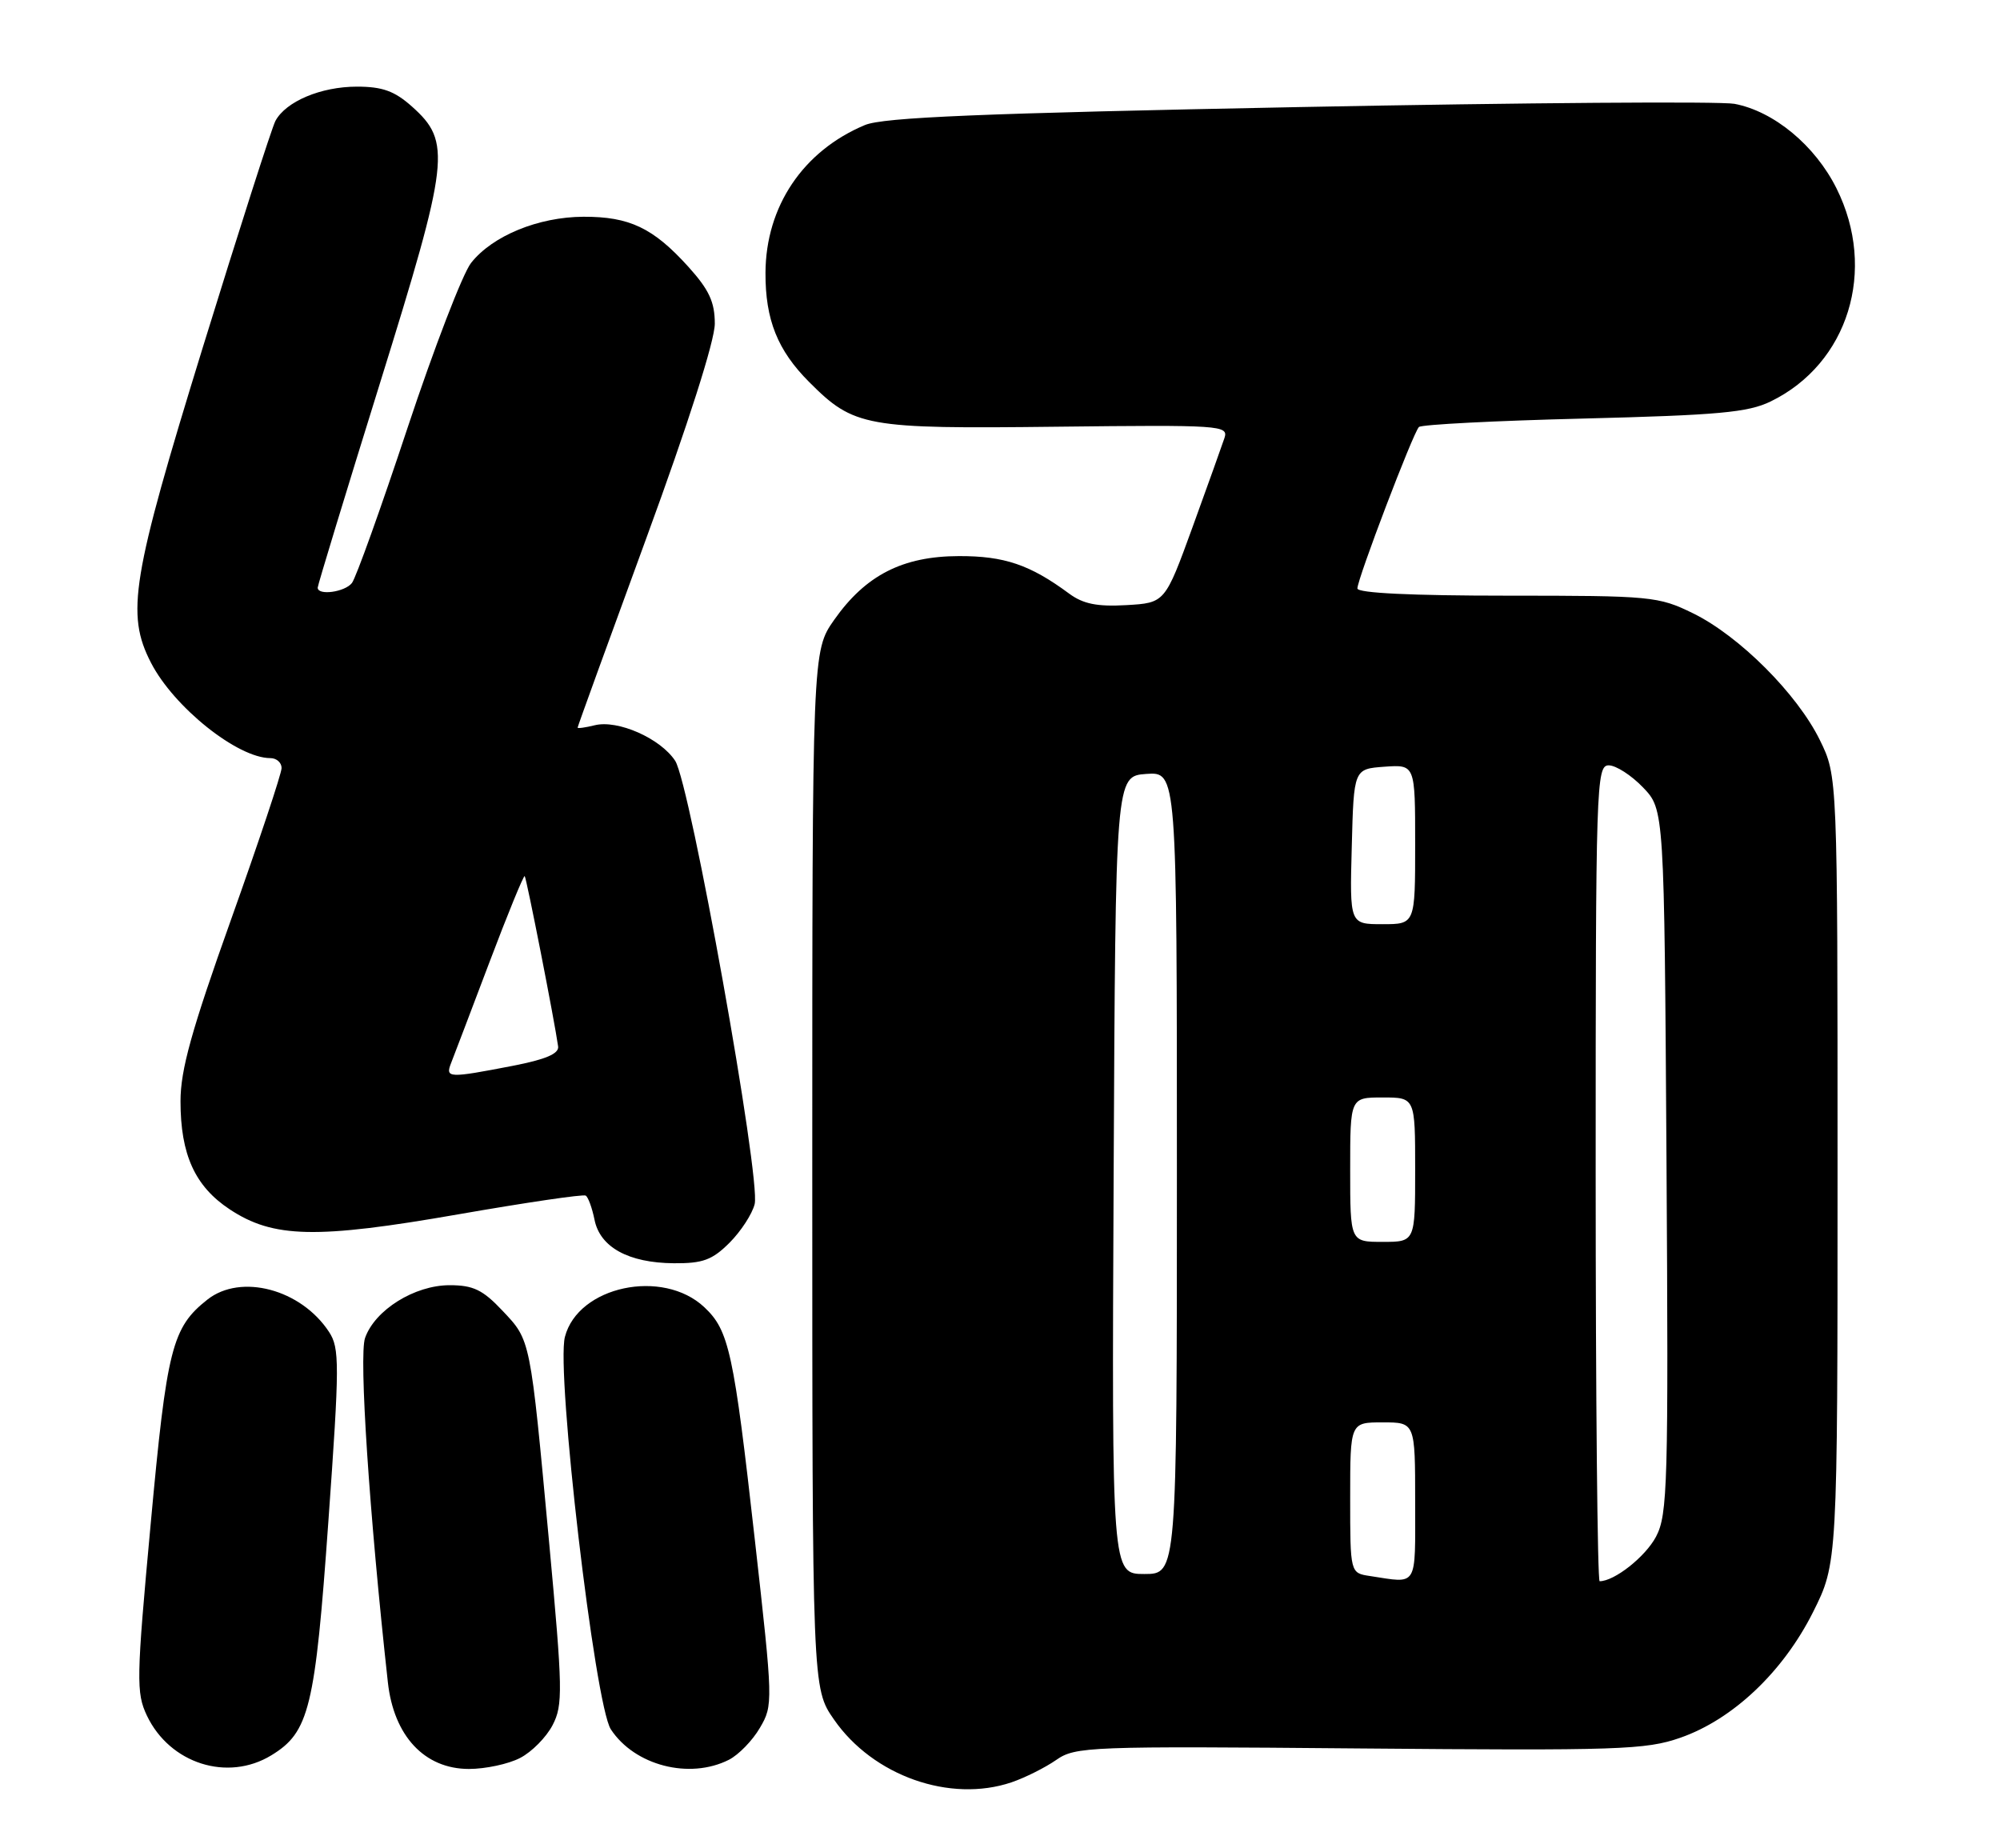 <?xml version="1.0" encoding="UTF-8" standalone="no"?>
<!DOCTYPE svg PUBLIC "-//W3C//DTD SVG 1.1//EN" "http://www.w3.org/Graphics/SVG/1.1/DTD/svg11.dtd" >
<svg xmlns="http://www.w3.org/2000/svg" xmlns:xlink="http://www.w3.org/1999/xlink" version="1.1" viewBox="0 0 277 256">
 <g >
 <path fill="currentColor"
d=" M 140.10 246.85 C 141.97 246.21 144.75 244.82 146.29 243.75 C 148.95 241.90 150.79 241.83 188.29 242.16 C 224.17 242.47 227.94 242.35 232.72 240.68 C 240.00 238.14 246.93 231.58 251.09 223.31 C 254.50 216.50 254.50 216.50 254.50 162.00 C 254.50 107.50 254.50 107.50 252.05 102.50 C 248.91 96.10 240.90 88.09 234.50 84.95 C 229.68 82.59 228.74 82.50 208.75 82.50 C 195.55 82.50 188.00 82.14 188.00 81.50 C 188.00 80.18 195.71 59.95 196.52 59.14 C 196.87 58.80 207.12 58.27 219.32 57.97 C 237.97 57.50 242.10 57.13 245.24 55.60 C 255.99 50.37 260.00 37.41 254.36 26.10 C 251.39 20.14 245.68 15.41 240.22 14.38 C 238.28 14.02 211.13 14.22 179.89 14.83 C 135.87 15.69 122.34 16.25 119.79 17.32 C 111.23 20.90 106.06 28.59 106.02 37.78 C 105.99 44.29 107.70 48.54 112.08 52.92 C 118.28 59.13 119.83 59.41 146.35 59.10 C 169.11 58.84 170.16 58.91 169.59 60.66 C 169.25 61.67 167.27 67.22 165.17 73.00 C 161.35 83.50 161.35 83.50 156.00 83.81 C 151.96 84.04 150.02 83.65 148.07 82.21 C 142.66 78.21 139.10 77.00 132.80 77.02 C 125.02 77.04 119.89 79.66 115.54 85.84 C 112.50 90.17 112.50 90.17 112.50 162.00 C 112.50 233.83 112.50 233.83 115.51 238.16 C 120.91 245.96 131.59 249.73 140.10 246.85 Z  M 37.58 243.11 C 42.83 239.91 43.64 236.61 45.48 210.71 C 47.04 188.87 47.04 186.72 45.57 184.47 C 41.70 178.56 33.36 176.34 28.73 179.99 C 23.83 183.86 23.11 186.69 20.87 211.06 C 18.88 232.60 18.85 234.45 20.35 237.62 C 23.52 244.26 31.51 246.81 37.58 243.11 Z  M 72.03 243.48 C 73.65 242.65 75.67 240.60 76.54 238.92 C 77.98 236.14 77.94 234.04 76.06 213.69 C 73.42 185.22 73.51 185.68 69.59 181.53 C 66.87 178.64 65.54 178.00 62.28 178.00 C 57.42 178.00 51.92 181.43 50.56 185.31 C 49.70 187.77 51.14 209.60 53.72 233.00 C 54.54 240.44 58.80 245.00 64.95 245.00 C 67.23 245.00 70.42 244.32 72.03 243.48 Z  M 100.95 243.73 C 102.29 243.05 104.23 241.06 105.25 239.30 C 107.09 236.17 107.07 235.71 104.55 213.31 C 101.62 187.23 100.97 184.26 97.55 181.05 C 91.79 175.64 80.06 178.13 78.24 185.16 C 76.99 189.99 82.39 236.14 84.60 239.51 C 87.89 244.53 95.49 246.49 100.95 243.73 Z  M 101.03 172.13 C 102.61 170.55 104.18 168.14 104.52 166.77 C 105.40 163.27 95.59 108.54 93.51 105.37 C 91.47 102.26 85.55 99.65 82.36 100.45 C 81.06 100.77 80.00 100.92 80.00 100.77 C 80.00 100.62 84.28 88.83 89.50 74.58 C 95.33 58.67 99.00 47.18 99.00 44.83 C 99.00 41.83 98.21 40.13 95.33 36.94 C 90.46 31.56 87.19 30.00 80.80 30.02 C 74.55 30.05 68.20 32.66 65.24 36.42 C 64.08 37.90 60.12 48.19 56.43 59.30 C 52.75 70.41 49.29 80.06 48.74 80.75 C 47.75 82.01 44.00 82.52 44.00 81.39 C 44.00 81.06 47.87 68.35 52.60 53.15 C 62.26 22.10 62.55 19.66 57.05 14.75 C 54.65 12.61 52.97 12.00 49.43 12.00 C 44.45 12.00 39.57 14.06 38.14 16.76 C 37.64 17.72 33.13 31.79 28.11 48.04 C 18.23 80.08 17.42 85.01 20.91 91.79 C 24.09 97.96 32.91 105.00 37.45 105.00 C 38.30 105.00 39.00 105.62 39.00 106.37 C 39.00 107.13 35.85 116.57 32.00 127.36 C 26.53 142.68 25.00 148.18 25.00 152.52 C 25.00 159.91 27.00 164.31 31.81 167.49 C 37.85 171.49 43.78 171.62 63.50 168.18 C 72.85 166.55 80.78 165.38 81.12 165.59 C 81.46 165.79 82.01 167.30 82.34 168.93 C 83.10 172.74 87.04 174.91 93.33 174.96 C 97.34 174.99 98.64 174.51 101.03 172.13 Z  M 189.75 218.28 C 187.00 217.87 187.00 217.87 187.00 207.43 C 187.00 197.00 187.00 197.00 191.50 197.00 C 196.00 197.00 196.00 197.00 196.00 208.00 C 196.00 220.03 196.45 219.30 189.75 218.28 Z  M 221.00 162.50 C 221.00 108.61 221.08 106.00 222.81 106.00 C 223.81 106.00 225.95 107.38 227.56 109.06 C 230.50 112.13 230.50 112.13 230.81 160.81 C 231.09 205.66 230.97 209.76 229.36 212.83 C 227.89 215.61 223.60 219.00 221.55 219.00 C 221.25 219.00 221.00 193.57 221.00 162.50 Z  M 154.24 162.75 C 154.50 107.50 154.50 107.50 158.75 107.19 C 163.00 106.89 163.00 106.89 163.00 162.44 C 163.00 218.00 163.00 218.00 158.49 218.00 C 153.98 218.00 153.98 218.00 154.24 162.75 Z  M 187.00 162.00 C 187.00 152.00 187.00 152.00 191.50 152.00 C 196.00 152.00 196.00 152.00 196.00 162.00 C 196.00 172.00 196.00 172.00 191.50 172.00 C 187.00 172.00 187.00 172.00 187.00 162.00 Z  M 187.22 117.25 C 187.50 106.50 187.50 106.50 191.75 106.19 C 196.00 105.89 196.00 105.89 196.00 116.94 C 196.00 128.00 196.00 128.00 191.47 128.00 C 186.93 128.00 186.93 128.00 187.22 117.25 Z  M 62.47 147.25 C 62.85 146.29 65.24 140.00 67.78 133.29 C 70.32 126.57 72.53 121.19 72.67 121.34 C 72.92 121.58 76.81 141.42 77.30 144.93 C 77.44 145.94 75.58 146.73 71.00 147.62 C 62.11 149.34 61.66 149.32 62.47 147.25 Z "/>
</g>
</svg>